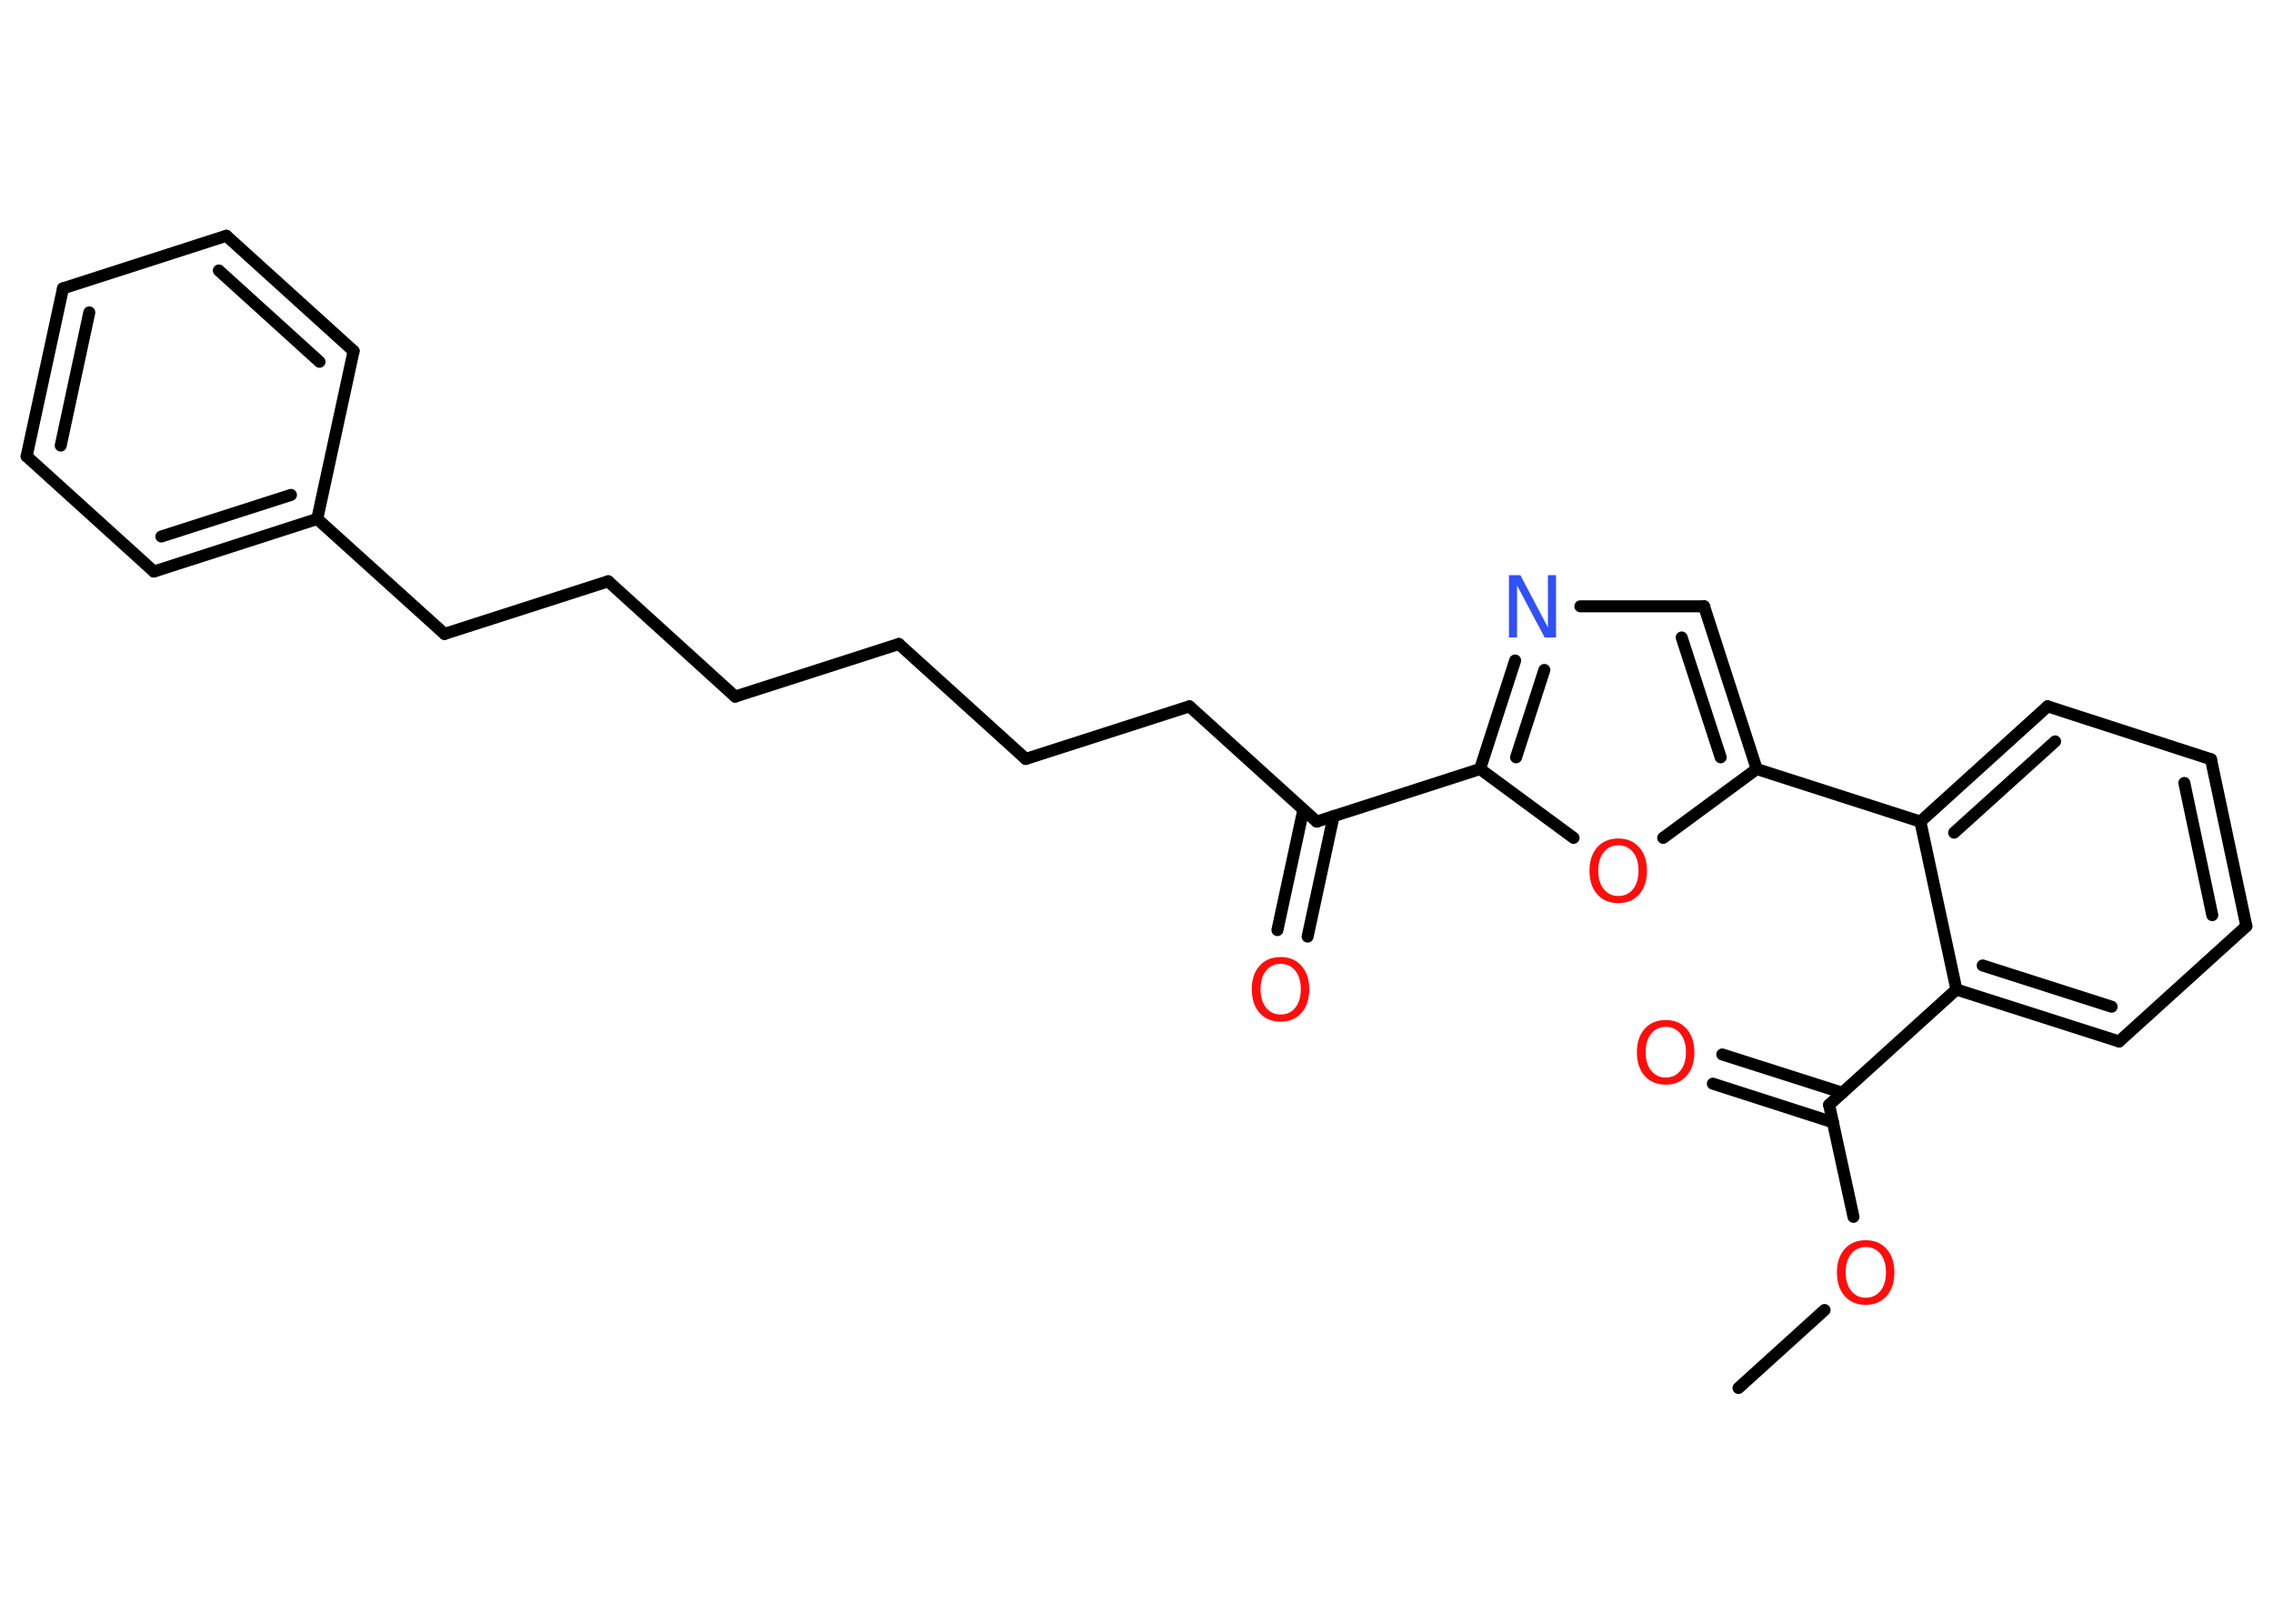 <?xml version='1.0' encoding='UTF-8'?>
<!DOCTYPE svg PUBLIC "-//W3C//DTD SVG 1.1//EN" "http://www.w3.org/Graphics/SVG/1.1/DTD/svg11.dtd">
<svg version='1.2' xmlns='http://www.w3.org/2000/svg' xmlns:xlink='http://www.w3.org/1999/xlink' width='70.0mm' height='50.0mm' viewBox='0 0 70.0 50.0'>
  <desc>Generated by the Chemistry Development Kit (http://github.com/cdk)</desc>
  <g stroke-linecap='round' stroke-linejoin='round' stroke='#000000' stroke-width='.37' fill='#FF0D0D'>
    <rect x='.0' y='.0' width='70.0' height='50.0' fill='#FFFFFF' stroke='none'/>
    <g id='mol1' class='mol'>
      <line id='mol1bnd1' class='bond' x1='53.54' y1='42.74' x2='56.19' y2='40.34'/>
      <line id='mol1bnd2' class='bond' x1='57.08' y1='37.47' x2='56.33' y2='34.02'/>
      <g id='mol1bnd3' class='bond'>
        <line x1='56.45' y1='34.56' x2='52.75' y2='33.37'/>
        <line x1='56.74' y1='33.65' x2='53.04' y2='32.47'/>
      </g>
      <line id='mol1bnd4' class='bond' x1='56.33' y1='34.02' x2='60.25' y2='30.47'/>
      <g id='mol1bnd5' class='bond'>
        <line x1='60.25' y1='30.47' x2='65.26' y2='32.07'/>
        <line x1='61.06' y1='29.73' x2='65.03' y2='31.0'/>
      </g>
      <line id='mol1bnd6' class='bond' x1='65.26' y1='32.07' x2='69.18' y2='28.52'/>
      <g id='mol1bnd7' class='bond'>
        <line x1='69.18' y1='28.52' x2='68.09' y2='23.38'/>
        <line x1='68.13' y1='28.18' x2='67.27' y2='24.11'/>
      </g>
      <line id='mol1bnd8' class='bond' x1='68.09' y1='23.38' x2='63.06' y2='21.75'/>
      <g id='mol1bnd9' class='bond'>
        <line x1='63.06' y1='21.75' x2='59.14' y2='25.3'/>
        <line x1='63.29' y1='22.83' x2='60.18' y2='25.64'/>
      </g>
      <line id='mol1bnd10' class='bond' x1='60.25' y1='30.47' x2='59.14' y2='25.3'/>
      <line id='mol1bnd11' class='bond' x1='59.14' y1='25.3' x2='54.1' y2='23.68'/>
      <g id='mol1bnd12' class='bond'>
        <line x1='54.1' y1='23.68' x2='52.48' y2='18.67'/>
        <line x1='52.99' y1='23.32' x2='51.79' y2='19.63'/>
      </g>
      <line id='mol1bnd13' class='bond' x1='52.48' y1='18.67' x2='48.67' y2='18.67'/>
      <g id='mol1bnd14' class='bond'>
        <line x1='46.66' y1='20.34' x2='45.58' y2='23.68'/>
        <line x1='47.56' y1='20.63' x2='46.69' y2='23.32'/>
      </g>
      <line id='mol1bnd15' class='bond' x1='45.58' y1='23.68' x2='40.55' y2='25.3'/>
      <g id='mol1bnd16' class='bond'>
        <line x1='41.07' y1='25.13' x2='40.27' y2='28.84'/>
        <line x1='40.14' y1='24.93' x2='39.34' y2='28.64'/>
      </g>
      <line id='mol1bnd17' class='bond' x1='40.55' y1='25.3' x2='36.63' y2='21.75'/>
      <line id='mol1bnd18' class='bond' x1='36.63' y1='21.75' x2='31.59' y2='23.37'/>
      <line id='mol1bnd19' class='bond' x1='31.59' y1='23.37' x2='27.68' y2='19.83'/>
      <line id='mol1bnd20' class='bond' x1='27.68' y1='19.83' x2='22.64' y2='21.45'/>
      <line id='mol1bnd21' class='bond' x1='22.64' y1='21.45' x2='18.73' y2='17.9'/>
      <line id='mol1bnd22' class='bond' x1='18.73' y1='17.9' x2='13.69' y2='19.52'/>
      <line id='mol1bnd23' class='bond' x1='13.69' y1='19.52' x2='9.77' y2='15.98'/>
      <g id='mol1bnd24' class='bond'>
        <line x1='4.74' y1='17.6' x2='9.77' y2='15.98'/>
        <line x1='4.97' y1='16.52' x2='8.96' y2='15.24'/>
      </g>
      <line id='mol1bnd25' class='bond' x1='4.74' y1='17.6' x2='.82' y2='14.05'/>
      <g id='mol1bnd26' class='bond'>
        <line x1='1.94' y1='8.88' x2='.82' y2='14.05'/>
        <line x1='2.75' y1='9.62' x2='1.87' y2='13.72'/>
      </g>
      <line id='mol1bnd27' class='bond' x1='1.94' y1='8.88' x2='6.97' y2='7.26'/>
      <g id='mol1bnd28' class='bond'>
        <line x1='10.89' y1='10.81' x2='6.97' y2='7.26'/>
        <line x1='9.84' y1='11.14' x2='6.74' y2='8.33'/>
      </g>
      <line id='mol1bnd29' class='bond' x1='9.77' y1='15.98' x2='10.89' y2='10.81'/>
      <line id='mol1bnd30' class='bond' x1='45.58' y1='23.68' x2='48.46' y2='25.8'/>
      <line id='mol1bnd31' class='bond' x1='54.1' y1='23.68' x2='51.22' y2='25.8'/>
      <path id='mol1atm2' class='atom' d='M57.46 38.4q-.28 .0 -.45 .21q-.17 .21 -.17 .57q.0 .36 .17 .57q.17 .21 .45 .21q.28 .0 .45 -.21q.17 -.21 .17 -.57q.0 -.36 -.17 -.57q-.17 -.21 -.45 -.21zM57.46 38.19q.4 .0 .64 .27q.24 .27 .24 .72q.0 .46 -.24 .73q-.24 .27 -.64 .27q-.41 .0 -.65 -.27q-.24 -.27 -.24 -.73q.0 -.45 .24 -.72q.24 -.27 .65 -.27z' stroke='none'/>
      <path id='mol1atm4' class='atom' d='M51.3 31.62q-.28 .0 -.45 .21q-.17 .21 -.17 .57q.0 .36 .17 .57q.17 .21 .45 .21q.28 .0 .45 -.21q.17 -.21 .17 -.57q.0 -.36 -.17 -.57q-.17 -.21 -.45 -.21zM51.3 31.41q.4 .0 .64 .27q.24 .27 .24 .72q.0 .46 -.24 .73q-.24 .27 -.64 .27q-.41 .0 -.65 -.27q-.24 -.27 -.24 -.73q.0 -.45 .24 -.72q.24 -.27 .65 -.27z' stroke='none'/>
      <path id='mol1atm13' class='atom' d='M46.47 17.71h.35l.85 1.61v-1.61h.25v1.92h-.35l-.85 -1.6v1.6h-.25v-1.92z' stroke='none' fill='#3050F8'/>
      <path id='mol1atm16' class='atom' d='M39.44 29.68q-.28 .0 -.45 .21q-.17 .21 -.17 .57q.0 .36 .17 .57q.17 .21 .45 .21q.28 .0 .45 -.21q.17 -.21 .17 -.57q.0 -.36 -.17 -.57q-.17 -.21 -.45 -.21zM39.44 29.47q.4 .0 .64 .27q.24 .27 .24 .72q.0 .46 -.24 .73q-.24 .27 -.64 .27q-.41 .0 -.65 -.27q-.24 -.27 -.24 -.73q.0 -.45 .24 -.72q.24 -.27 .65 -.27z' stroke='none'/>
      <path id='mol1atm29' class='atom' d='M49.84 26.03q-.28 .0 -.45 .21q-.17 .21 -.17 .57q.0 .36 .17 .57q.17 .21 .45 .21q.28 .0 .45 -.21q.17 -.21 .17 -.57q.0 -.36 -.17 -.57q-.17 -.21 -.45 -.21zM49.84 25.82q.4 .0 .64 .27q.24 .27 .24 .72q.0 .46 -.24 .73q-.24 .27 -.64 .27q-.41 .0 -.65 -.27q-.24 -.27 -.24 -.73q.0 -.45 .24 -.72q.24 -.27 .65 -.27z' stroke='none'/>
    </g>
  </g>
</svg>
